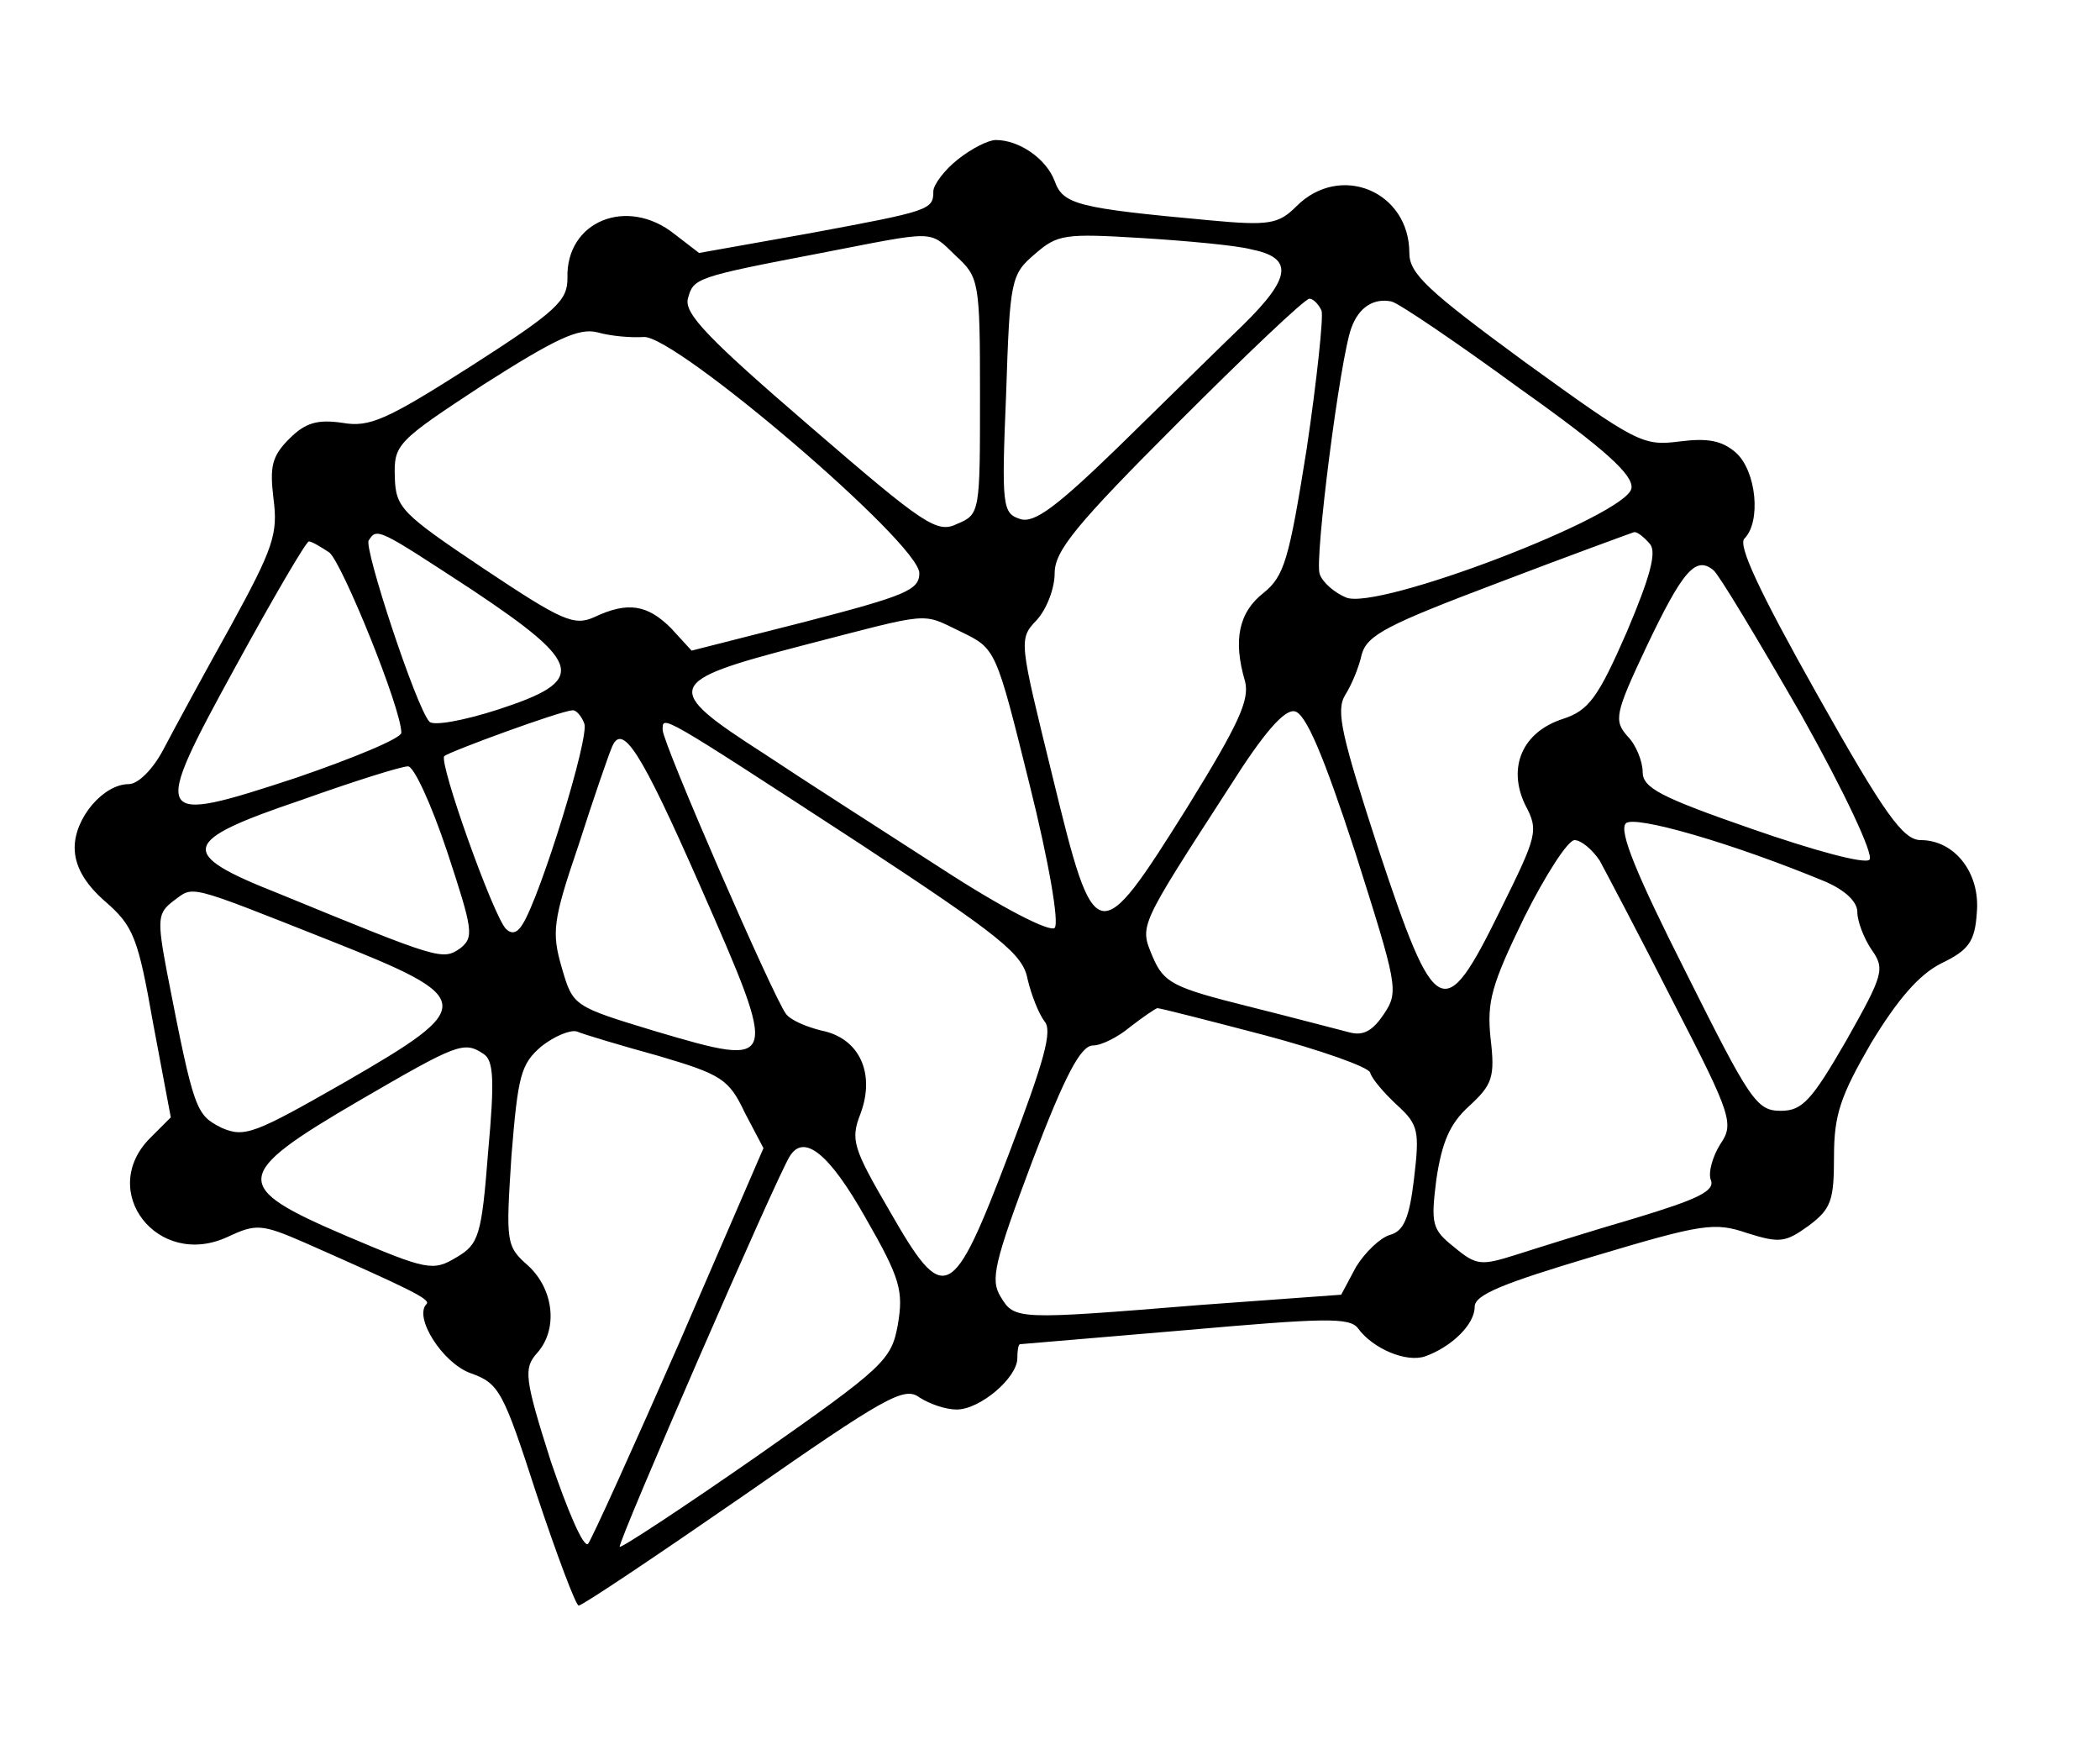 <svg version="1.0" xmlns="http://www.w3.org/2000/svg"
 width="225pt" height="188pt" viewBox="0 0 225 188"
 preserveAspectRatio="xMidYMid meet">

<g transform="translate(0,188) scale(0.1,-0.1)"
fill="#000000" stroke="none">
<path d="M1026 1709 c-14 -11 -26 -27 -26 -34 0 -20 -4 -21 -133 -45 l-118
-21 -26 20 c-51 41 -117 14 -115 -47 0 -24 -11 -35 -103 -94 -91 -58 -109 -66
-138 -61 -27 4 -40 0 -57 -17 -19 -19 -21 -30 -17 -64 5 -38 0 -53 -46 -137
-29 -52 -61 -111 -72 -132 -11 -21 -27 -37 -37 -37 -27 0 -58 -36 -58 -68 0
-19 10 -38 33 -58 30 -26 35 -39 51 -130 l19 -101 -22 -22 c-57 -57 8 -141 83
-106 30 14 36 14 82 -6 113 -50 136 -61 131 -66 -14 -14 17 -63 47 -74 31 -11
35 -19 71 -130 22 -66 42 -119 45 -119 4 0 83 53 177 118 152 106 172 117 188
105 11 -7 28 -13 40 -13 25 0 65 34 65 55 0 8 1 15 3 15 2 0 81 7 177 15 148
13 176 14 185 2 16 -22 52 -37 72 -30 28 10 53 34 53 53 0 13 30 25 127 54
117 35 130 37 165 25 35 -11 41 -10 66 8 24 18 27 27 27 74 0 45 7 65 40 122
28 46 51 73 75 85 29 14 36 23 38 54 4 43 -24 78 -60 78 -19 0 -39 28 -111
156 -63 112 -85 160 -78 167 18 18 13 72 -9 92 -15 13 -30 16 -61 12 -39 -5
-46 -1 -165 85 -105 77 -124 95 -124 117 0 66 -74 97 -121 50 -19 -19 -29 -21
-93 -15 -142 13 -157 17 -166 42 -9 24 -38 44 -63 44 -8 0 -26 -9 -41 -21z
m-2 -103 c25 -23 26 -27 26 -150 0 -124 0 -127 -24 -137 -22 -11 -35 -2 -159
105 -108 93 -134 120 -130 136 6 22 7 23 143 49 124 24 115 25 144 -3z m316 7
c46 -9 44 -30 -8 -81 -27 -26 -87 -85 -134 -131 -66 -64 -90 -82 -105 -77 -19
6 -20 14 -15 134 4 122 5 128 31 150 24 21 32 22 114 17 49 -3 102 -8 117 -12z
m76 -66 c2 -7 -5 -74 -16 -148 -19 -119 -24 -136 -46 -154 -27 -21 -33 -51
-20 -95 5 -20 -7 -46 -62 -135 -96 -153 -99 -153 -144 32 -36 147 -37 148 -17
169 10 11 19 33 19 50 0 24 23 52 132 161 73 73 136 133 141 133 4 0 10 -6 13
-13z m212 -83 c93 -66 122 -93 120 -107 -4 -29 -273 -132 -306 -117 -12 5 -25
16 -28 25 -6 14 22 233 34 264 8 22 24 32 43 28 8 -2 70 -44 137 -93z m-938
55 c35 1 295 -221 295 -253 0 -18 -14 -24 -122 -52 l-122 -31 -22 24 c-25 25
-46 29 -82 12 -22 -10 -35 -4 -119 52 -88 59 -94 65 -95 98 -1 35 2 38 95 99
77 49 102 61 122 56 14 -4 36 -6 50 -5z m-184 -271 c120 -80 123 -97 28 -128
-37 -12 -70 -18 -74 -13 -14 15 -70 185 -65 194 9 14 10 13 111 -53z m1262 49
c7 -9 0 -35 -25 -94 -31 -71 -41 -84 -68 -93 -44 -14 -60 -52 -41 -92 15 -28
13 -33 -27 -114 -60 -122 -69 -118 -130 66 -39 120 -46 148 -36 165 7 11 15
30 18 44 6 21 28 32 147 77 76 29 142 53 145 54 4 0 11 -6 17 -13z m-1415 -9
c14 -12 77 -167 77 -193 0 -6 -51 -27 -112 -48 -155 -51 -157 -48 -65 120 40
73 75 133 78 133 3 0 13 -6 22 -12z m1577 -174 c46 -82 78 -150 73 -155 -5 -5
-60 10 -126 33 -98 34 -117 44 -117 61 0 11 -7 29 -16 38 -15 17 -14 24 20 96
39 82 53 98 72 82 6 -5 48 -75 94 -155z m-900 89 c37 -18 37 -18 73 -163 21
-84 32 -149 27 -154 -5 -5 -56 21 -122 64 -62 40 -148 95 -190 123 -109 70
-106 77 40 115 143 37 128 36 172 15z m-404 -98 c6 -14 -47 -185 -66 -215 -6
-10 -12 -11 -18 -5 -14 15 -72 178 -66 185 6 5 123 48 137 49 4 1 10 -6 13
-14z m826 -138 c45 -142 47 -149 31 -173 -12 -18 -22 -24 -37 -20 -12 3 -61
16 -109 28 -80 20 -90 25 -102 53 -14 34 -16 30 83 183 36 57 58 82 69 80 12
-2 31 -47 65 -151z m-532 10 c152 -100 176 -119 181 -146 4 -17 12 -37 18 -45
9 -10 0 -42 -38 -142 -61 -160 -69 -164 -128 -61 -39 67 -42 76 -31 104 16 43
-1 81 -42 89 -16 4 -33 11 -38 18 -14 19 -132 290 -132 304 0 16 -5 19 210
-121z m-169 -48 c84 -191 84 -193 -48 -154 -89 27 -89 27 -101 68 -11 38 -10
50 18 132 16 50 32 96 35 103 11 30 31 -1 96 -149z m-272 39 c28 -85 29 -92
14 -104 -19 -13 -22 -12 -195 59 -109 43 -105 56 25 100 56 20 107 36 114 36
6 1 25 -40 42 -91z m1478 -33 c20 -9 33 -21 33 -32 0 -10 7 -28 15 -40 15 -21
13 -27 -27 -98 -37 -64 -47 -75 -70 -75 -26 0 -33 11 -102 149 -52 103 -72
151 -64 159 9 9 114 -21 215 -63z m-243 23 c7 -13 43 -81 79 -152 63 -122 65
-130 50 -152 -8 -13 -13 -30 -10 -38 5 -12 -15 -21 -81 -41 -48 -14 -105 -32
-127 -39 -38 -12 -43 -12 -67 8 -24 19 -25 25 -19 73 6 39 14 59 35 78 25 23
28 31 23 73 -4 39 1 57 36 129 23 46 47 83 54 83 7 0 19 -10 27 -22z m-1362
-85 c159 -63 160 -70 18 -152 -98 -56 -108 -60 -133 -49 -27 14 -29 17 -58
166 -11 58 -10 64 7 77 22 16 12 19 166 -42z m1003 -102 c60 -16 111 -34 113
-40 2 -7 15 -22 29 -35 23 -21 24 -28 18 -79 -5 -42 -11 -56 -26 -60 -10 -3
-26 -18 -36 -34 l-16 -30 -151 -11 c-197 -16 -199 -16 -214 9 -11 18 -7 36 34
145 35 92 52 124 65 124 9 0 27 9 40 20 13 10 26 19 29 20 3 0 54 -13 115 -29z
m-650 -22 c68 -20 76 -25 93 -61 l20 -38 -90 -208 c-50 -114 -94 -211 -98
-216 -5 -4 -22 36 -40 89 -28 88 -29 99 -15 115 23 25 19 68 -9 94 -24 21 -24
25 -18 118 7 86 10 98 32 117 14 11 31 18 38 16 7 -3 47 -15 87 -26z m-187 2
c11 -7 12 -28 5 -105 -7 -90 -10 -99 -34 -113 -25 -15 -31 -14 -118 23 -124
53 -123 65 14 145 105 61 112 64 133 50z m409 -175 c38 -66 41 -79 35 -115 -7
-38 -14 -45 -151 -141 -79 -55 -146 -99 -147 -97 -3 3 168 396 182 418 15 25
42 4 81 -65z"/>
</g>
</svg>
